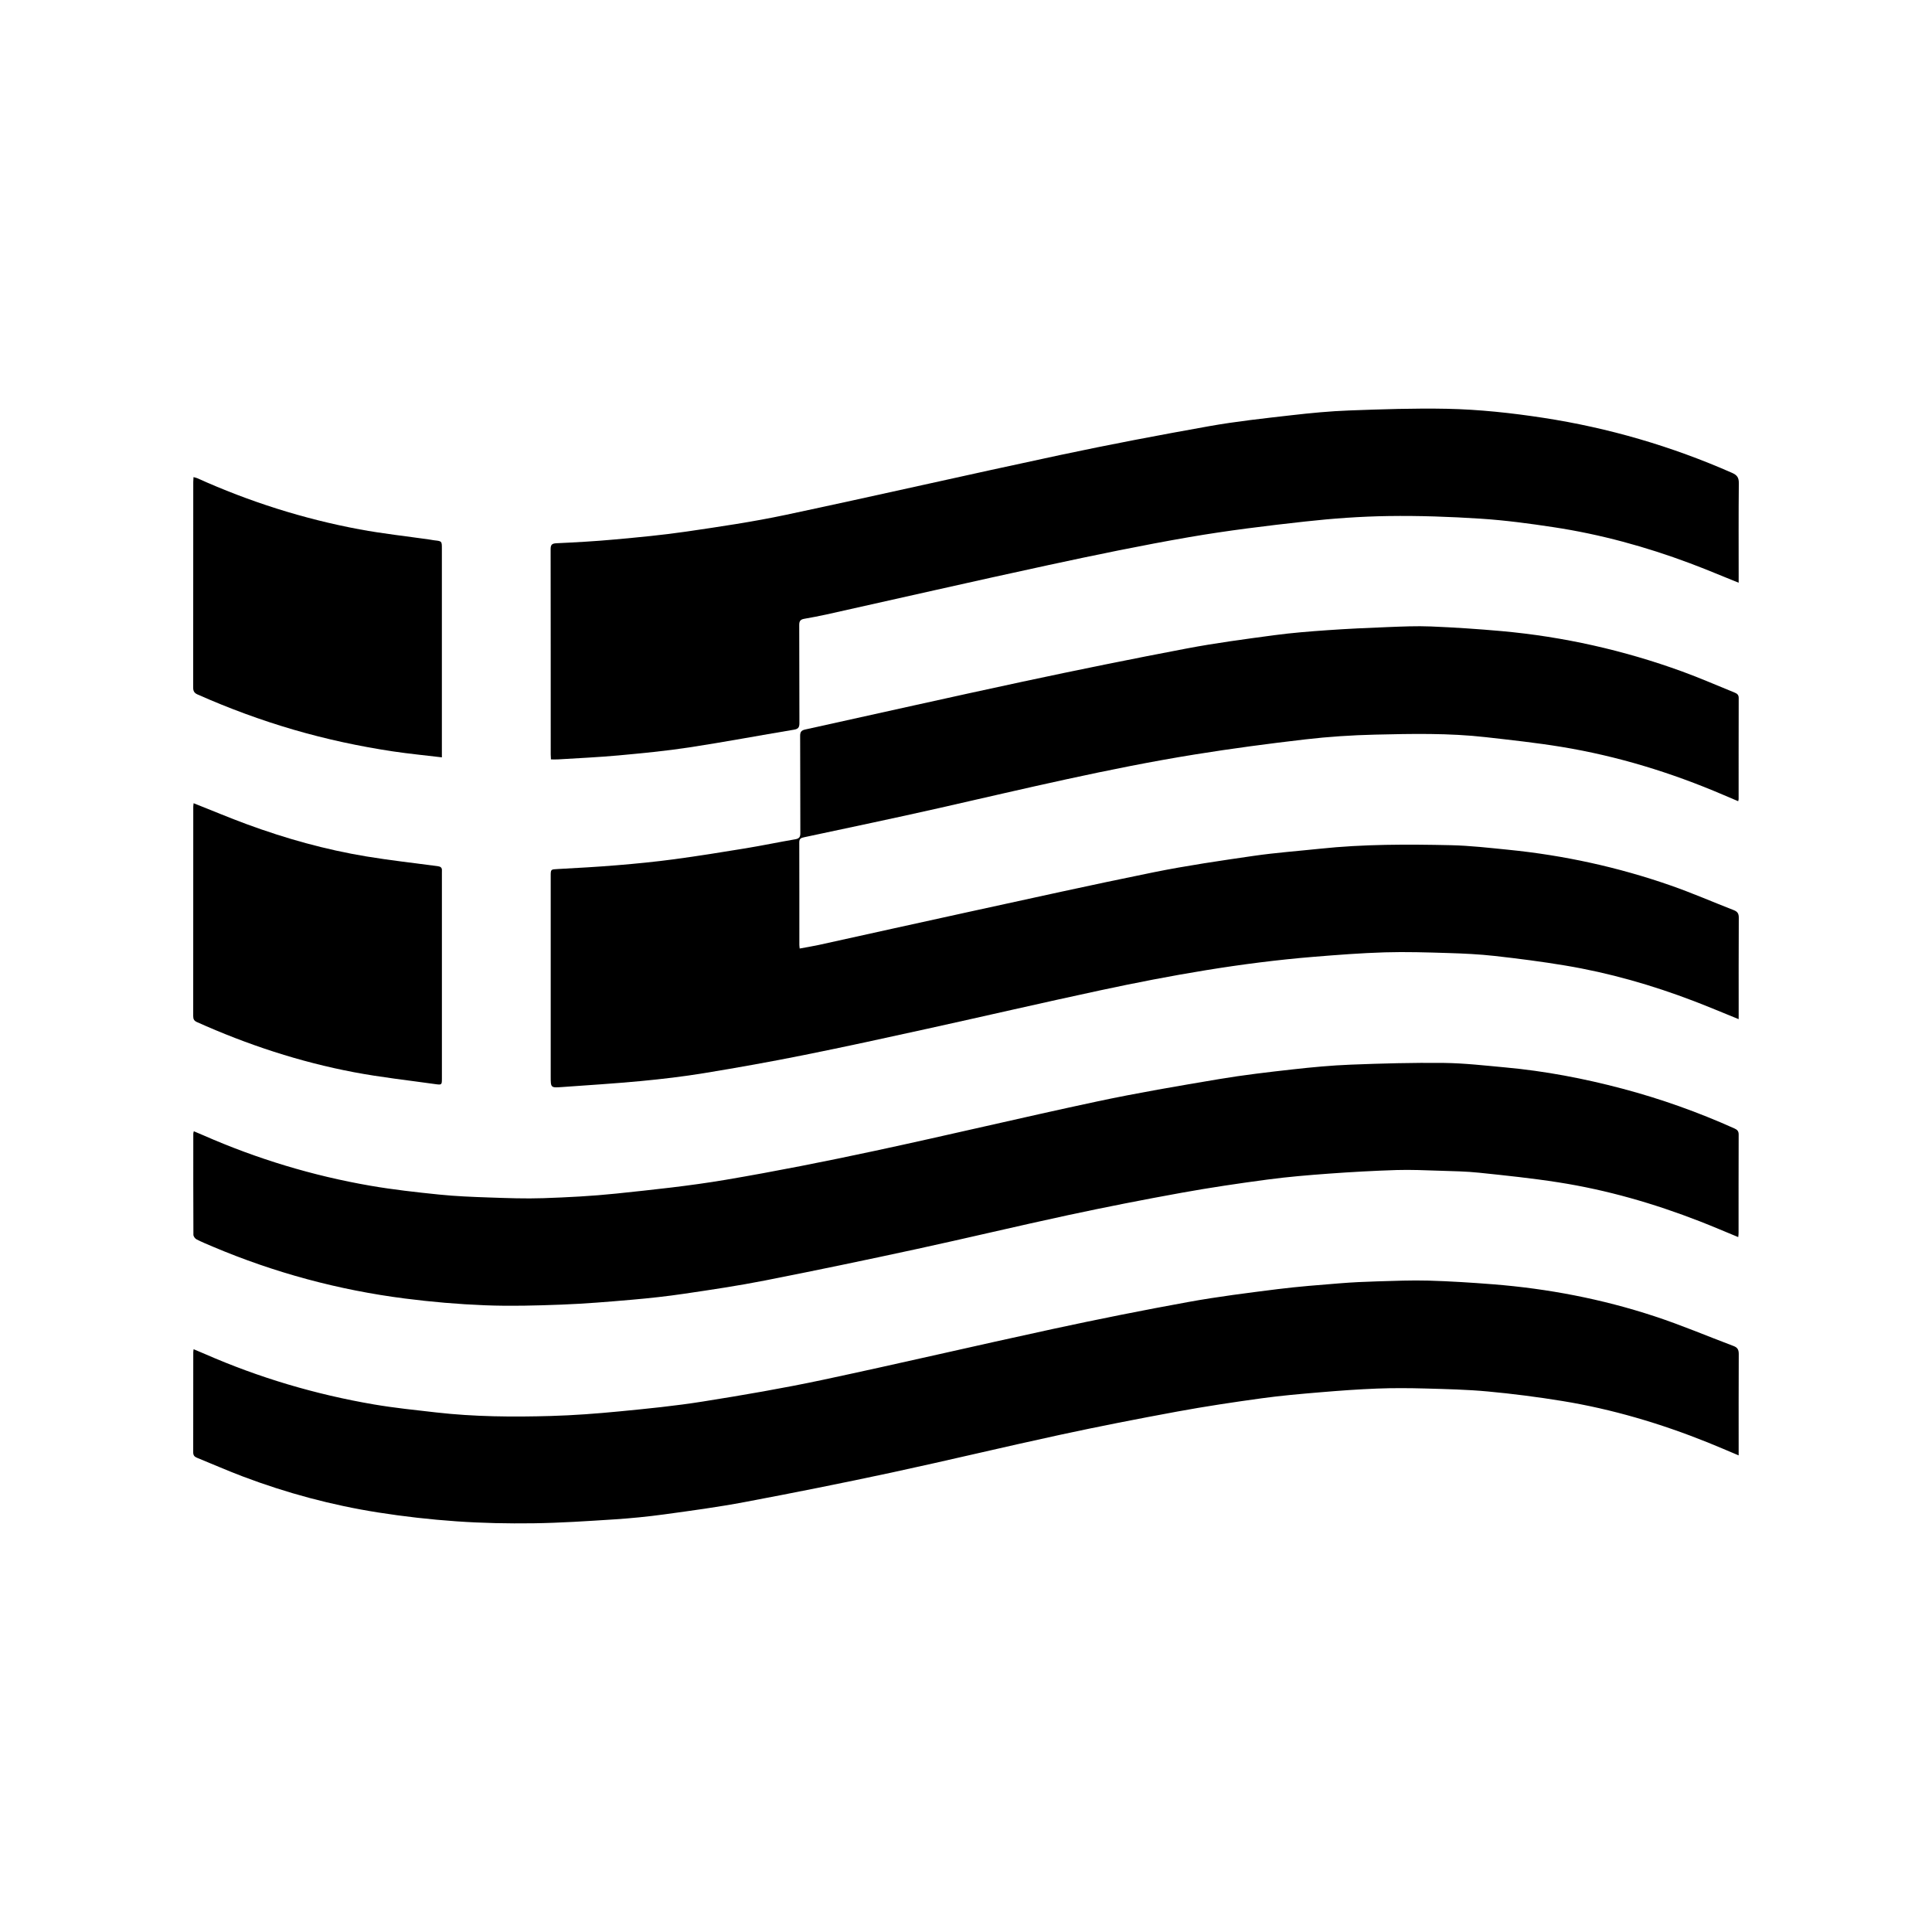 <?xml version="1.0" encoding="utf-8"?>
<!-- Generator: Adobe Illustrator 16.0.3, SVG Export Plug-In . SVG Version: 6.00 Build 0)  -->
<!DOCTYPE svg PUBLIC "-//W3C//DTD SVG 1.1//EN" "http://www.w3.org/Graphics/SVG/1.1/DTD/svg11.dtd">
<svg version="1.1" id="Independence_Day_Icon" xmlns="http://www.w3.org/2000/svg" xmlns:xlink="http://www.w3.org/1999/xlink"
	 x="0px" y="0px" width="125px" height="125px" viewBox="0 0 125 125" enable-background="new 0 0 125 125" xml:space="preserve">
<g>
	<path fill-rule="evenodd" clip-rule="evenodd" d="M112.49,65.939c-1.005-0.407-1.941-0.803-2.889-1.166
		c-2.707-1.036-5.484-1.831-8.343-2.306c-1.509-0.252-3.029-0.446-4.549-0.617c-0.997-0.111-2.003-0.159-3.007-0.189
		c-1.369-0.042-2.741-0.086-4.108-0.045c-1.531,0.046-3.062,0.165-4.589,0.289c-4.67,0.382-9.274,1.195-13.85,2.176
		c-3.725,0.799-7.436,1.661-11.157,2.479c-2.659,0.585-5.319,1.168-7.989,1.703c-2.14,0.43-4.29,0.814-6.443,1.167
		c-1.357,0.223-2.727,0.384-4.096,0.514c-1.7,0.161-3.406,0.265-5.11,0.388c-0.729,0.053-0.729,0.046-0.729-0.689
		c0-4.321,0-8.644,0-12.965c0-0.442,0.007-0.427,0.457-0.452c1.282-0.07,2.565-0.139,3.845-0.246
		c1.227-0.102,2.453-0.221,3.673-0.385c1.548-0.208,3.091-0.456,4.632-0.709c1.072-0.176,2.136-0.399,3.207-0.583
		c0.255-0.043,0.339-0.139,0.337-0.401c-0.01-2.099,0-4.197-0.013-6.295c-0.002-0.27,0.098-0.357,0.336-0.41
		c4.692-1.031,9.377-2.09,14.074-3.096c3.521-0.753,7.051-1.47,10.589-2.142c1.878-0.357,3.778-0.607,5.674-0.862
		c1.148-0.154,2.306-0.244,3.461-0.325c1.282-0.09,2.566-0.149,3.85-0.198c0.943-0.037,1.89-0.081,2.832-0.042
		c1.52,0.063,3.041,0.163,4.556,0.299c4.013,0.361,7.916,1.239,11.701,2.616c1.14,0.414,2.251,0.905,3.376,1.358
		c0.165,0.067,0.277,0.143,0.276,0.355c-0.007,2.182-0.004,4.363-0.005,6.544c0,0.03-0.012,0.06-0.028,0.134
		c-0.33-0.14-0.649-0.275-0.968-0.412c-3.367-1.442-6.848-2.509-10.463-3.103c-1.621-0.266-3.258-0.442-4.892-0.628
		c-2.388-0.271-4.788-0.222-7.183-0.165c-1.5,0.036-3.003,0.134-4.494,0.307c-2.383,0.276-4.764,0.592-7.132,0.973
		c-5.584,0.898-11.081,2.229-16.593,3.477c-2.897,0.656-5.807,1.261-8.711,1.883c-0.197,0.042-0.313,0.088-0.312,0.327
		c0.008,2.212,0.004,4.425,0.005,6.638c0,0.061,0.01,0.12,0.021,0.234c0.424-0.079,0.829-0.143,1.228-0.23
		c3.225-0.708,6.448-1.429,9.675-2.131c3.995-0.869,7.986-1.76,11.993-2.571c2.148-0.435,4.323-0.75,6.493-1.065
		c1.412-0.204,2.839-0.308,4.259-0.458c2.823-0.3,5.656-0.293,8.488-0.23c1.24,0.028,2.478,0.172,3.714,0.295
		c3.59,0.359,7.096,1.123,10.501,2.311c1.379,0.481,2.722,1.066,4.084,1.596c0.236,0.092,0.326,0.22,0.325,0.484
		c-0.012,2.078-0.007,4.155-0.007,6.233C112.49,65.702,112.49,65.803,112.49,65.939z"/>
	<path fill-rule="evenodd" clip-rule="evenodd" d="M112.49,94.163c-0.701-0.294-1.346-0.575-1.998-0.837
		c-3.048-1.224-6.183-2.156-9.426-2.684c-1.592-0.259-3.195-0.465-4.8-0.614c-1.35-0.126-2.71-0.155-4.066-0.193
		c-1.035-0.028-2.073-0.035-3.107,0.005c-1.221,0.047-2.44,0.137-3.658,0.239c-1.269,0.107-2.539,0.215-3.798,0.389
		c-1.824,0.251-3.646,0.524-5.457,0.857c-2.544,0.468-5.084,0.964-7.613,1.511c-3.632,0.785-7.247,1.656-10.88,2.438
		c-3.157,0.678-6.325,1.309-9.498,1.907c-1.727,0.326-3.472,0.561-5.214,0.799c-1.076,0.147-2.159,0.254-3.243,0.324
		c-1.737,0.112-3.477,0.228-5.216,0.252c-1.666,0.022-3.337-0.011-4.999-0.128c-1.691-0.118-3.381-0.31-5.056-0.573
		c-2.995-0.471-5.916-1.255-8.753-2.329c-0.999-0.378-1.978-0.809-2.967-1.211c-0.164-0.067-0.24-0.16-0.24-0.349
		c0.005-2.16,0.003-4.321,0.004-6.482c0-0.049,0.011-0.099,0.022-0.191c0.258,0.109,0.494,0.206,0.727,0.308
		c3.511,1.538,7.161,2.619,10.935,3.264c1.335,0.228,2.686,0.365,4.032,0.519c2.469,0.281,4.949,0.301,7.428,0.229
		c1.469-0.042,2.938-0.152,4.4-0.294c1.813-0.176,3.628-0.354,5.425-0.641c2.595-0.412,5.188-0.856,7.757-1.402
		c4.971-1.058,9.92-2.218,14.888-3.292c2.913-0.63,5.836-1.214,8.768-1.746c1.912-0.348,3.844-0.588,5.773-0.831
		c1.334-0.167,2.677-0.269,4.019-0.377c0.805-0.065,1.613-0.103,2.421-0.126c1.109-0.032,2.221-0.08,3.33-0.049
		c1.387,0.04,2.773,0.128,4.156,0.237c3.565,0.281,7.061,0.952,10.458,2.069c1.73,0.568,3.414,1.284,5.121,1.927
		c0.252,0.095,0.333,0.242,0.332,0.513c-0.011,2.077-0.006,4.155-0.006,6.232C112.49,93.924,112.49,94.017,112.49,94.163z"/>
	<path fill-rule="evenodd" clip-rule="evenodd" d="M112.464,80.04c-0.862-0.354-1.671-0.703-2.492-1.022
		c-2.963-1.153-6.007-2.031-9.149-2.521c-1.695-0.265-3.405-0.443-5.112-0.621c-0.854-0.09-1.717-0.103-2.576-0.13
		c-0.923-0.029-1.847-0.073-2.769-0.045c-1.459,0.046-2.919,0.126-4.375,0.232c-1.331,0.097-2.663,0.208-3.985,0.384
		c-1.855,0.247-3.71,0.521-5.552,0.854c-2.454,0.443-4.903,0.924-7.341,1.447c-3.279,0.705-6.542,1.488-9.82,2.198
		c-3.256,0.705-6.519,1.386-9.788,2.029c-1.735,0.342-3.487,0.602-5.237,0.86c-1.125,0.167-2.258,0.29-3.391,0.388
		c-1.516,0.132-3.035,0.259-4.555,0.316c-1.648,0.063-3.303,0.107-4.95,0.042c-1.725-0.068-3.453-0.216-5.166-0.436
		c-4.297-0.549-8.448-1.669-12.441-3.358c-0.354-0.149-0.709-0.296-1.05-0.471c-0.096-0.049-0.201-0.194-0.202-0.296
		c-0.011-2.181-0.008-4.362-0.007-6.544c0-0.039,0.016-0.077,0.033-0.154c0.223,0.095,0.43,0.179,0.634,0.269
		c3.461,1.52,7.055,2.608,10.776,3.253c1.477,0.256,2.97,0.421,4.462,0.574c1.081,0.111,2.169,0.153,3.256,0.19
		c1.161,0.04,2.325,0.084,3.485,0.044c1.572-0.054,3.147-0.134,4.712-0.297c2.366-0.248,4.737-0.494,7.081-0.891
		c3.243-0.55,6.473-1.191,9.69-1.881c4.777-1.024,9.531-2.16,14.309-3.18c2.63-0.562,5.286-1.01,7.938-1.456
		c1.57-0.264,3.154-0.448,4.737-0.625c1.254-0.14,2.515-0.26,3.775-0.309c2.011-0.078,4.024-0.134,6.036-0.111
		c1.322,0.016,2.644,0.169,3.963,0.29c2.562,0.234,5.082,0.714,7.567,1.373c2.491,0.659,4.91,1.521,7.26,2.577
		c0.182,0.082,0.272,0.175,0.271,0.391c-0.008,2.119-0.005,4.238-0.006,6.357C112.489,79.842,112.475,79.921,112.464,80.04z"/>
	<path fill-rule="evenodd" clip-rule="evenodd" d="M112.49,37.703c-1.091-0.438-2.113-0.871-3.151-1.26
		c-2.861-1.072-5.797-1.875-8.818-2.333c-1.564-0.237-3.137-0.449-4.714-0.551c-1.985-0.128-3.98-0.2-5.969-0.171
		c-1.799,0.026-3.603,0.156-5.392,0.354c-2.509,0.276-5.019,0.582-7.505,1.011c-3.06,0.529-6.103,1.16-9.138,1.815
		c-4.788,1.034-9.563,2.127-14.343,3.191c-0.475,0.105-0.954,0.193-1.434,0.279c-0.228,0.041-0.317,0.14-0.316,0.39
		c0.011,2.119,0.002,4.239,0.012,6.358c0.001,0.269-0.071,0.379-0.351,0.425c-2.266,0.377-4.525,0.803-6.796,1.149
		c-1.513,0.23-3.041,0.376-4.565,0.516c-1.299,0.119-2.604,0.176-3.906,0.257c-0.143,0.009-0.288,0.001-0.458,0.001
		c-0.005-0.111-0.014-0.212-0.014-0.313c-0.001-4.426,0.001-8.851-0.006-13.276c0-0.29,0.068-0.382,0.377-0.397
		c1.251-0.058,2.504-0.127,3.751-0.242c1.556-0.142,3.114-0.287,4.659-0.513c2.15-0.315,4.305-0.631,6.43-1.082
		c5.916-1.255,11.812-2.606,17.726-3.866c3.209-0.684,6.435-1.295,9.665-1.871c1.761-0.313,3.545-0.504,5.324-0.708
		c1.244-0.143,2.494-0.263,3.745-0.309c2.104-0.077,4.212-0.151,6.316-0.108c2.09,0.043,4.171,0.268,6.242,0.586
		c4.226,0.65,8.29,1.837,12.201,3.559c0.321,0.141,0.443,0.3,0.44,0.664c-0.021,2.025-0.01,4.051-0.01,6.077
		C112.49,37.447,112.49,37.558,112.49,37.703z"/>
	<path fill-rule="evenodd" clip-rule="evenodd" d="M12.527,51.968c1.174,0.465,2.302,0.939,3.449,1.362
		c2.513,0.925,5.085,1.644,7.728,2.081c1.53,0.252,3.072,0.425,4.61,0.629c0.182,0.024,0.294,0.088,0.278,0.292
		c-0.005,0.062-0.001,0.125-0.001,0.187c0,4.414,0,8.829,0,13.243c0,0.431-0.001,0.441-0.44,0.379
		c-1.75-0.247-3.511-0.438-5.247-0.768c-3.516-0.666-6.898-1.78-10.165-3.246c-0.179-0.081-0.238-0.189-0.238-0.382
		c0.004-4.519,0.003-9.037,0.004-13.555C12.506,52.12,12.519,52.05,12.527,51.968z"/>
	<path fill-rule="evenodd" clip-rule="evenodd" d="M28.59,49c-1.09-0.131-2.13-0.23-3.163-0.385
		c-2.173-0.326-4.317-0.788-6.429-1.403c-2.124-0.619-4.193-1.384-6.216-2.28c-0.212-0.095-0.284-0.216-0.283-0.447
		c0.006-4.435,0.005-8.869,0.005-13.303c0-0.092,0.009-0.183,0.016-0.313c0.098,0.028,0.175,0.04,0.244,0.071
		c3.369,1.519,6.869,2.632,10.5,3.309c1.503,0.28,3.028,0.444,4.544,0.662c0.102,0.015,0.204,0.038,0.307,0.049
		c0.474,0.053,0.474,0.052,0.474,0.544c0,4.351,0,8.703,0,13.054C28.59,48.682,28.59,48.804,28.59,49z"/>
</g>
</svg>
